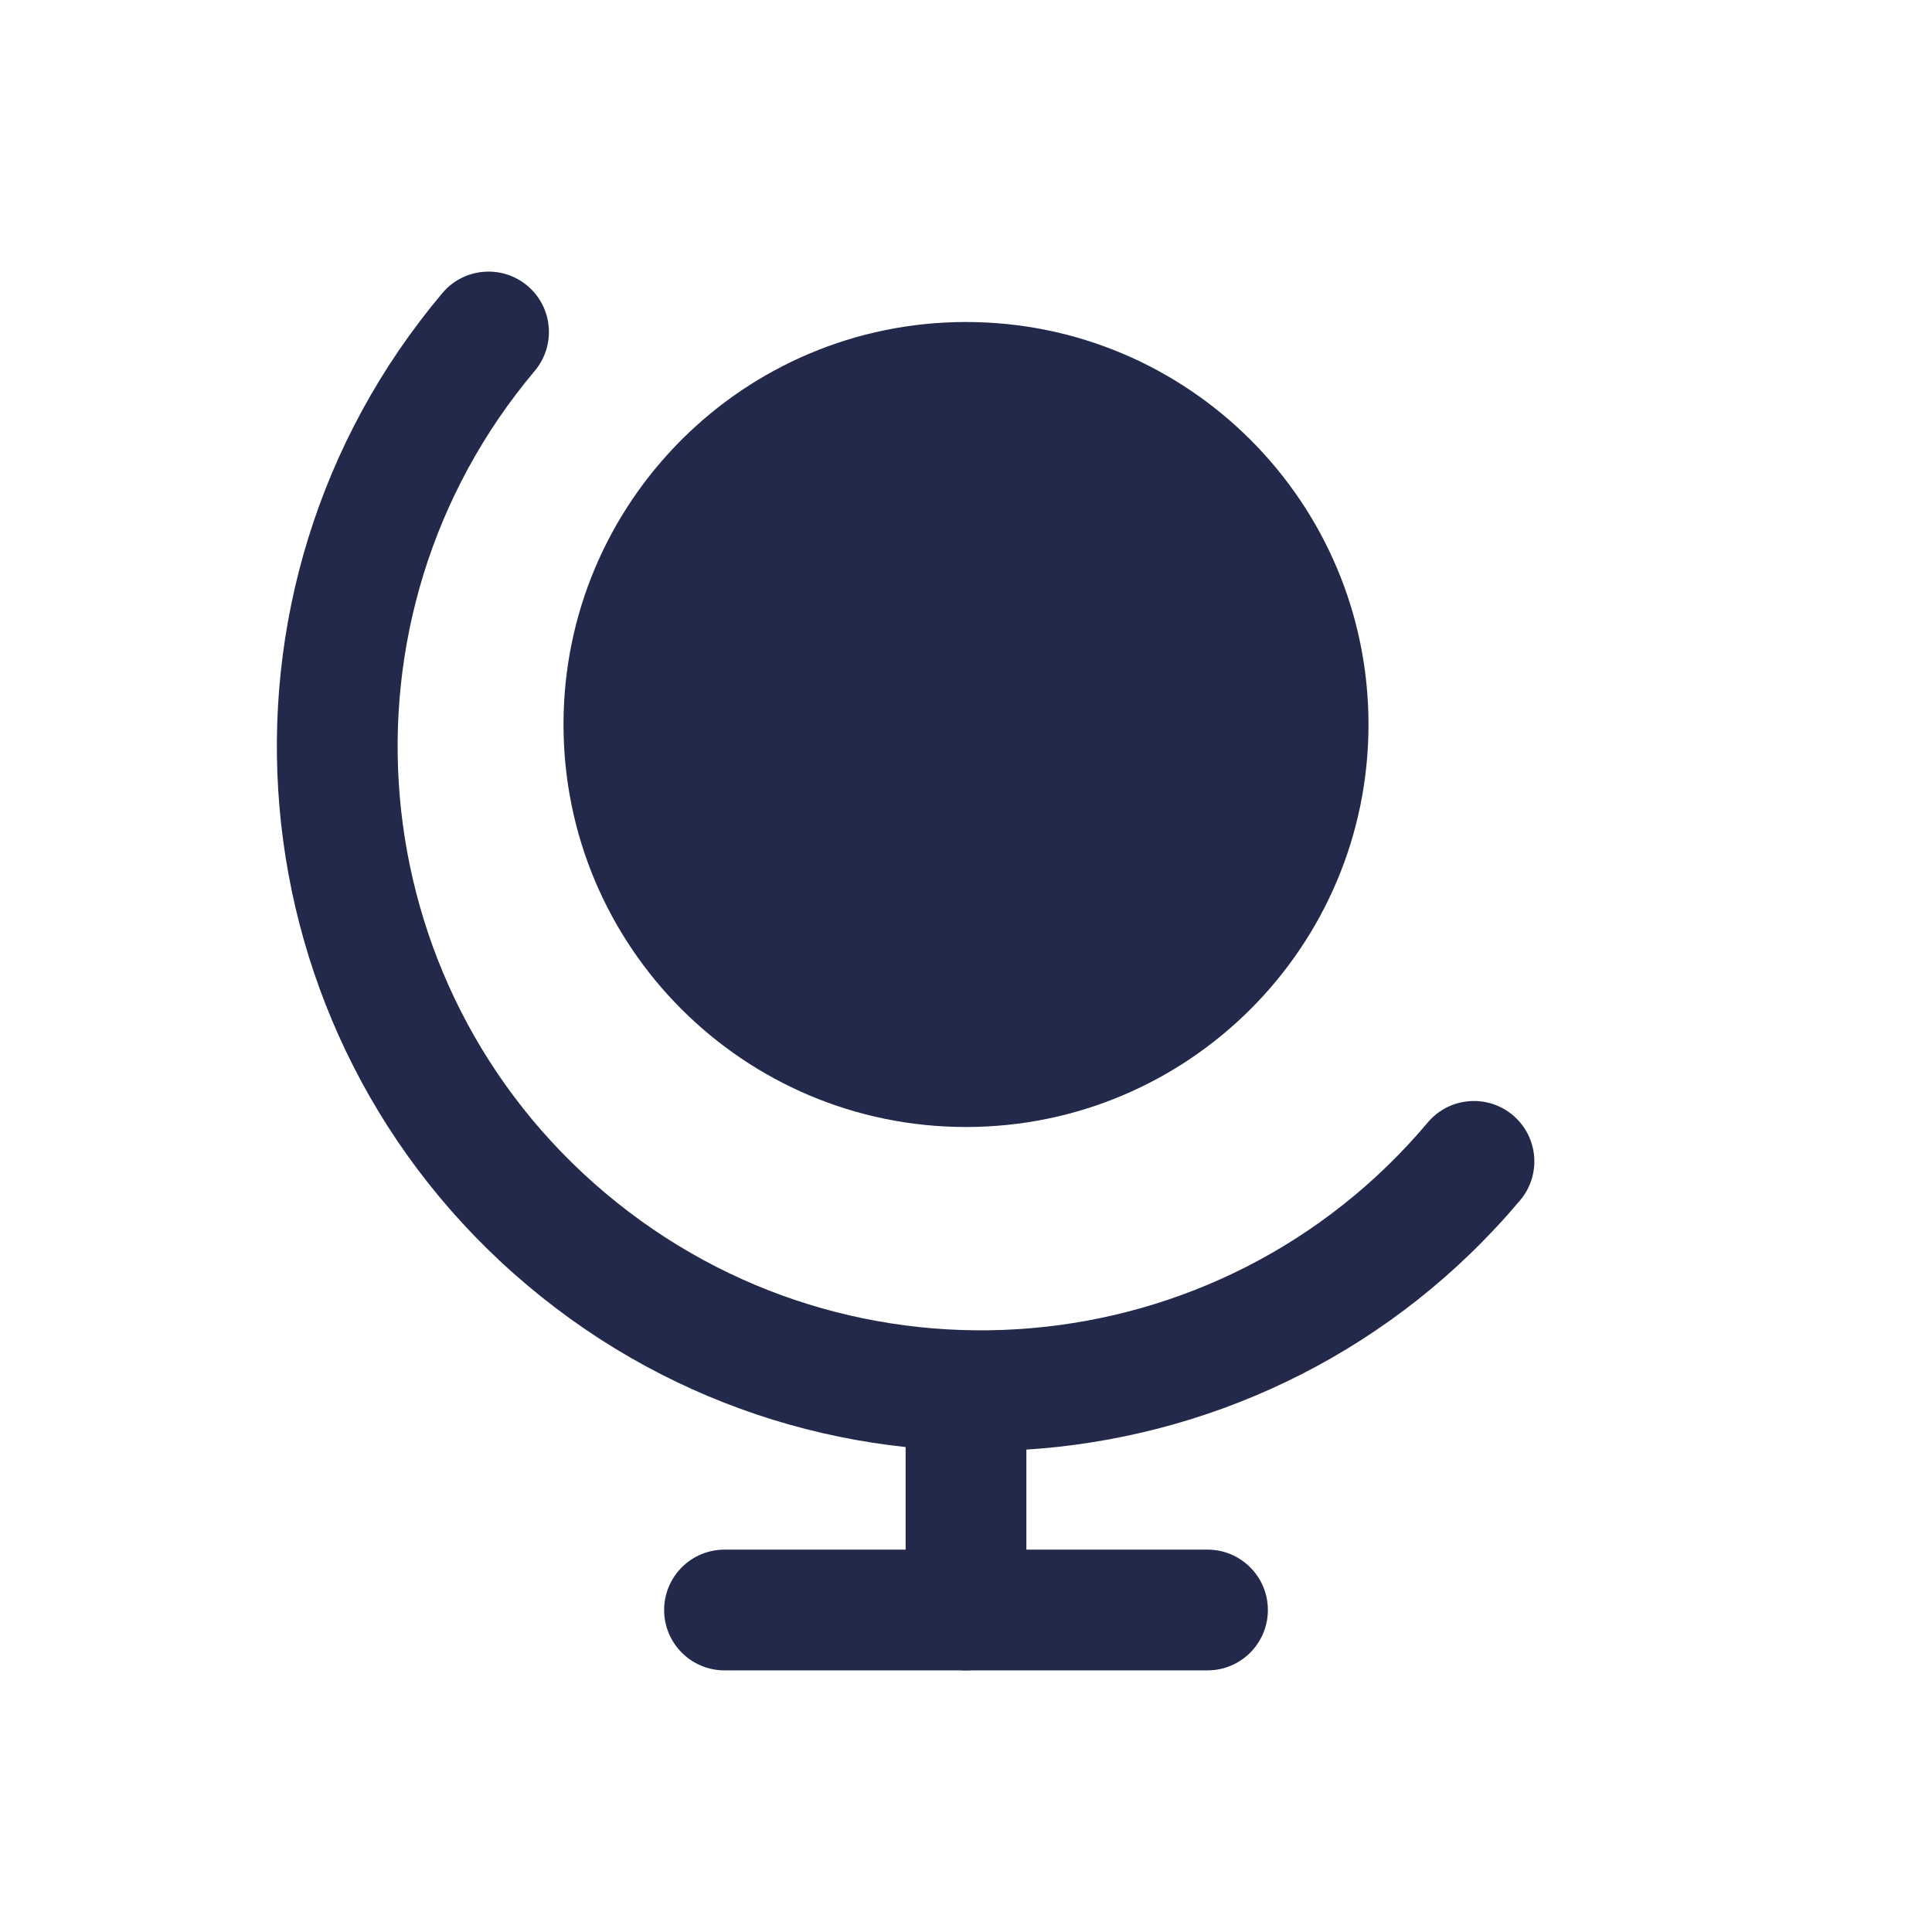<svg width="24" height="24" viewBox="0 0 24 24" fill="none" xmlns="http://www.w3.org/2000/svg">
<g clip-path="url(#clip0_6_9885)">
<path fill-rule="evenodd" clip-rule="evenodd" d="M6.552 3.55C6.869 3.817 6.909 4.29 6.643 4.607C4.064 7.671 4.458 12.244 7.521 14.822C10.585 17.401 15.158 17.008 17.736 13.944C18.003 13.627 18.476 13.587 18.793 13.853C19.11 14.12 19.151 14.593 18.884 14.91C15.772 18.607 10.252 19.082 6.555 15.97C2.858 12.858 2.383 7.338 5.495 3.641C5.762 3.324 6.235 3.284 6.552 3.55Z" fill="#23294A"/>
<path d="M17 9C17 11.761 14.761 14 12 14C9.239 14 7 11.761 7 9C7 6.239 9.239 4 12 4C14.761 4 17 6.239 17 9Z" fill="#23294A"/>
<path fill-rule="evenodd" clip-rule="evenodd" d="M12 16.75C12.414 16.75 12.75 17.086 12.75 17.5V20C12.75 20.414 12.414 20.75 12 20.75C11.586 20.75 11.25 20.414 11.25 20V17.5C11.25 17.086 11.586 16.75 12 16.75Z" fill="#23294A"/>
<path fill-rule="evenodd" clip-rule="evenodd" d="M8.25 20C8.25 19.586 8.586 19.25 9 19.25H15C15.414 19.25 15.75 19.586 15.75 20C15.75 20.414 15.414 20.75 15 20.75H9C8.586 20.75 8.25 20.414 8.25 20Z" fill="#23294A"/>
</g>
<defs>
<clipPath id="clip0_6_9885">
<rect width="24" height="24" fill="white"/>
</clipPath>
</defs>
</svg>
